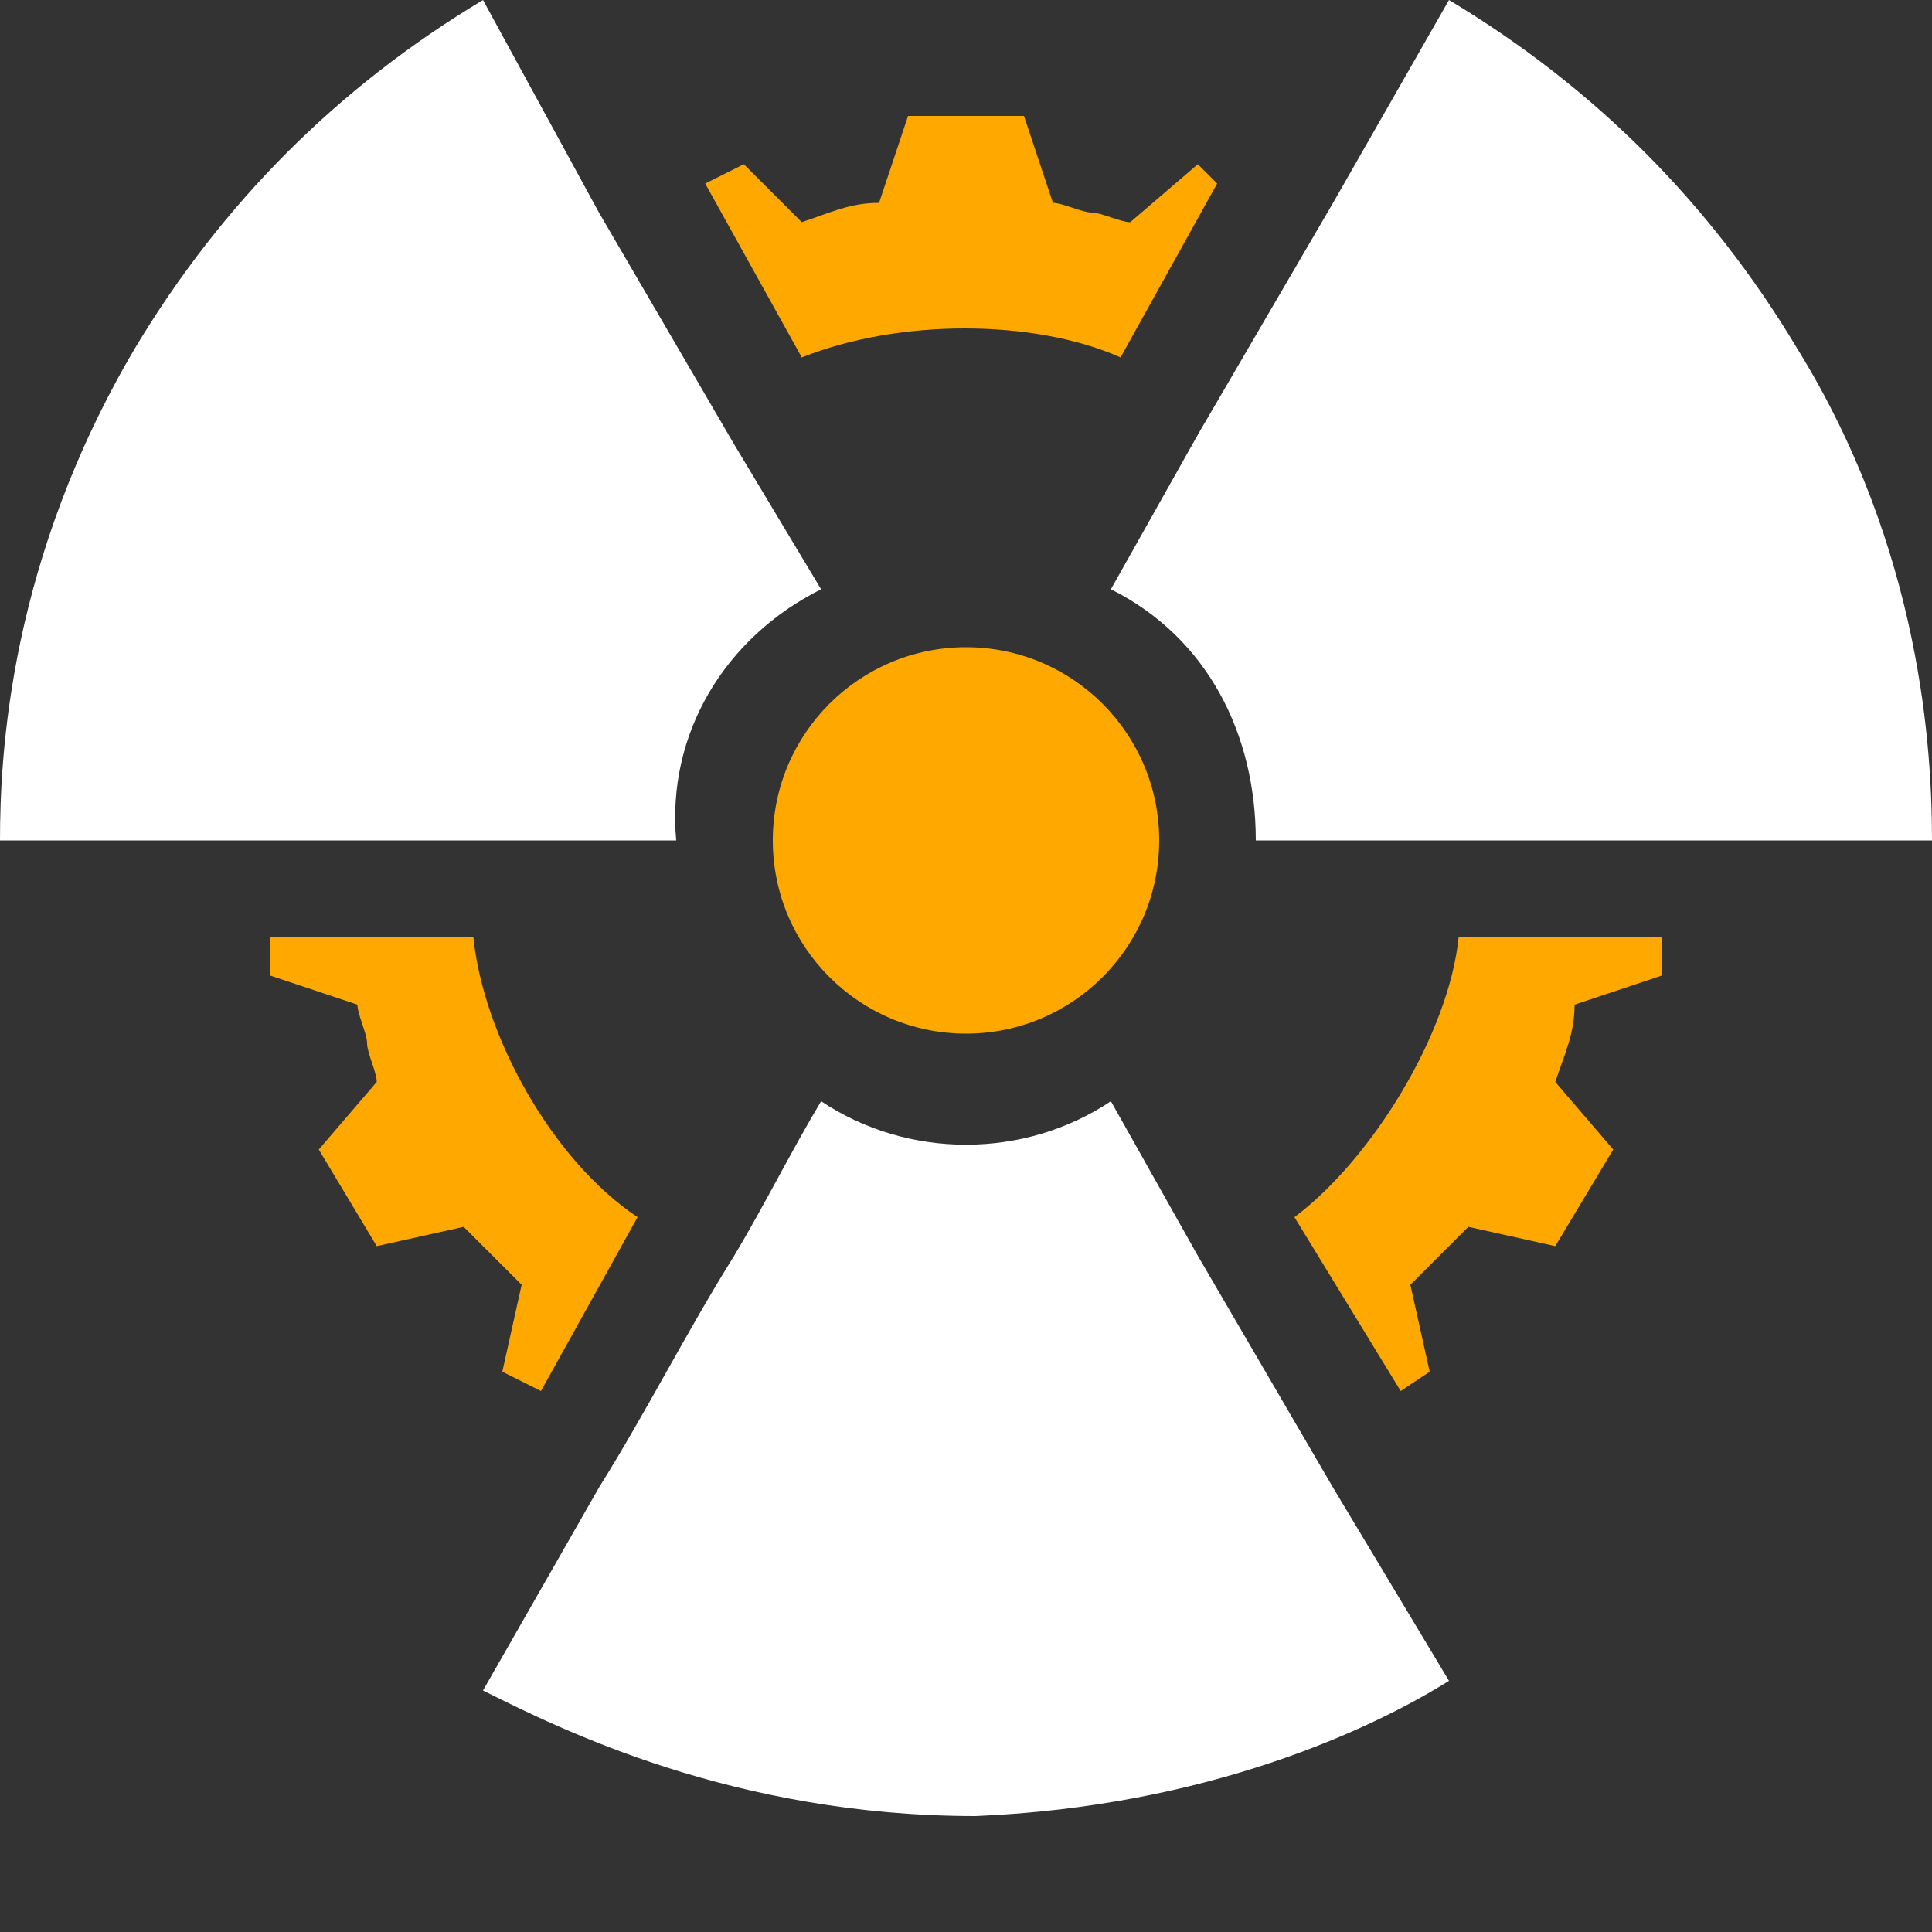 <svg aria-hidden="true" width="20" height="20" viewBox="0 0 20 20" xmlns="http://www.w3.org/2000/svg">
<rect x="0" y="0" width="20" height="20" fill="#333333" stroke="none"/>
<ellipse fill="#FFA800" cx="10" cy="8.7" rx="2" ry="2"/>
<path fill="#FFFFFF" d="M20,8.7h-7c0-1.1-0.5-2.1-1.5-2.6l0.9-1.6l1.4-2.4L15,0c1.5,0.9,2.7,2.1,3.6,3.6C19.9,5.7,20,7.8,20,8.7z"/>
<path fill="#FFFFFF" d="M15,17.4c-0.8,0.5-2.5,1.3-4.9,1.4c-2.5,0-4.3-0.9-5.1-1.3c0.4-0.7,0.8-1.4,1.2-2.1c0.5-0.8,0.9-1.6,1.4-2.4
	c0.3-0.5,0.6-1.1,0.9-1.6c0.9,0.6,2.1,0.6,3,0l0.9,1.6l1.4,2.4L15,17.4z"/>
<path fill="#FFFFFF" d="M8.5,6.1C7.5,6.6,6.9,7.6,7,8.7H0c0-0.9,0.1-2.9,1.4-5.1C2.3,2.1,3.5,0.9,5,0l1.2,2.2l1.4,2.4L8.5,6.1z"/>
<path fill="#FFA800" d="M12.4,1.7l-0.7,0.6c-0.1,0-0.3-0.1-0.4-0.1c-0.1,0-0.3-0.1-0.4-0.1l-0.3-0.9l-1.2,0L9.1,2.1
	c-0.3,0-0.5,0.1-0.8,0.2L7.7,1.7L7.3,1.9l1,1.8c1-0.4,2.4-0.4,3.3,0l1-1.8L12.4,1.7z M2.8,10.1l0.9,0.3c0,0.1,0.1,0.3,0.1,0.4
	c0,0.1,0.1,0.3,0.1,0.4l-0.6,0.7l0.6,1l0.9-0.2c0.2,0.2,0.4,0.4,0.6,0.6l-0.2,0.9l0.4,0.2l1-1.8C5.7,12,5,10.7,4.9,9.7l-2.1,0
	L2.8,10.1z M14.8,14.2l-0.2-0.9c0.1-0.1,0.2-0.2,0.3-0.3c0.1-0.1,0.2-0.2,0.3-0.3l0.9,0.2l0.6-1l-0.6-0.7c0.1-0.3,0.2-0.5,0.2-0.8
	l0.9-0.3l0-0.4l-2.1,0c-0.1,1-0.9,2.3-1.7,2.9l1.1,1.8L14.8,14.2z"/>
</svg>
